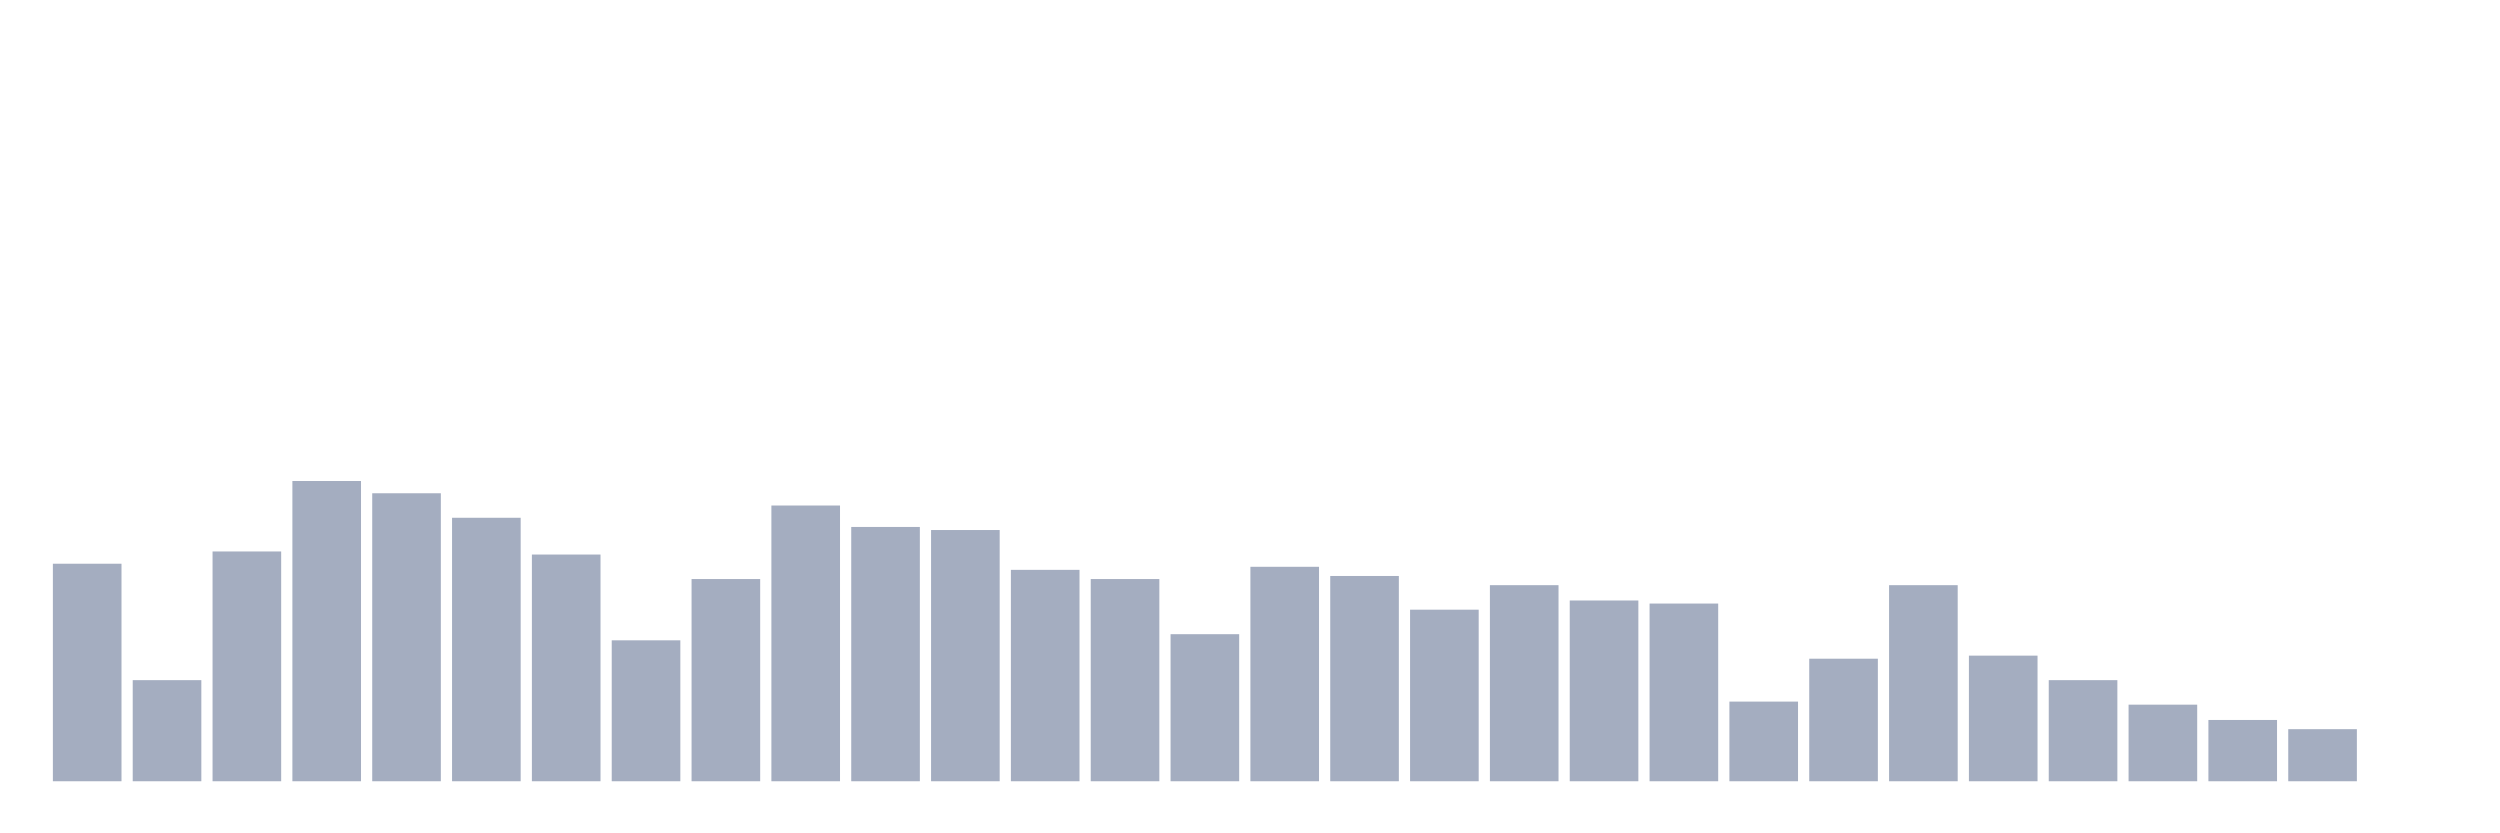 <svg xmlns="http://www.w3.org/2000/svg" viewBox="0 0 480 160"><g transform="translate(10,10)"><rect class="bar" x="0.153" width="13.175" y="98.235" height="41.765" fill="rgb(164,173,192)"></rect><rect class="bar" x="15.482" width="13.175" y="120.588" height="19.412" fill="rgb(164,173,192)"></rect><rect class="bar" x="30.81" width="13.175" y="95.882" height="44.118" fill="rgb(164,173,192)"></rect><rect class="bar" x="46.138" width="13.175" y="82.353" height="57.647" fill="rgb(164,173,192)"></rect><rect class="bar" x="61.466" width="13.175" y="84.706" height="55.294" fill="rgb(164,173,192)"></rect><rect class="bar" x="76.794" width="13.175" y="89.412" height="50.588" fill="rgb(164,173,192)"></rect><rect class="bar" x="92.123" width="13.175" y="96.471" height="43.529" fill="rgb(164,173,192)"></rect><rect class="bar" x="107.451" width="13.175" y="112.941" height="27.059" fill="rgb(164,173,192)"></rect><rect class="bar" x="122.779" width="13.175" y="101.176" height="38.824" fill="rgb(164,173,192)"></rect><rect class="bar" x="138.107" width="13.175" y="87.059" height="52.941" fill="rgb(164,173,192)"></rect><rect class="bar" x="153.436" width="13.175" y="91.176" height="48.824" fill="rgb(164,173,192)"></rect><rect class="bar" x="168.764" width="13.175" y="91.765" height="48.235" fill="rgb(164,173,192)"></rect><rect class="bar" x="184.092" width="13.175" y="99.412" height="40.588" fill="rgb(164,173,192)"></rect><rect class="bar" x="199.42" width="13.175" y="101.176" height="38.824" fill="rgb(164,173,192)"></rect><rect class="bar" x="214.748" width="13.175" y="111.765" height="28.235" fill="rgb(164,173,192)"></rect><rect class="bar" x="230.077" width="13.175" y="98.824" height="41.176" fill="rgb(164,173,192)"></rect><rect class="bar" x="245.405" width="13.175" y="100.588" height="39.412" fill="rgb(164,173,192)"></rect><rect class="bar" x="260.733" width="13.175" y="107.059" height="32.941" fill="rgb(164,173,192)"></rect><rect class="bar" x="276.061" width="13.175" y="102.353" height="37.647" fill="rgb(164,173,192)"></rect><rect class="bar" x="291.39" width="13.175" y="105.294" height="34.706" fill="rgb(164,173,192)"></rect><rect class="bar" x="306.718" width="13.175" y="105.882" height="34.118" fill="rgb(164,173,192)"></rect><rect class="bar" x="322.046" width="13.175" y="124.706" height="15.294" fill="rgb(164,173,192)"></rect><rect class="bar" x="337.374" width="13.175" y="116.471" height="23.529" fill="rgb(164,173,192)"></rect><rect class="bar" x="352.702" width="13.175" y="102.353" height="37.647" fill="rgb(164,173,192)"></rect><rect class="bar" x="368.031" width="13.175" y="115.882" height="24.118" fill="rgb(164,173,192)"></rect><rect class="bar" x="383.359" width="13.175" y="120.588" height="19.412" fill="rgb(164,173,192)"></rect><rect class="bar" x="398.687" width="13.175" y="125.294" height="14.706" fill="rgb(164,173,192)"></rect><rect class="bar" x="414.015" width="13.175" y="128.235" height="11.765" fill="rgb(164,173,192)"></rect><rect class="bar" x="429.344" width="13.175" y="130" height="10" fill="rgb(164,173,192)"></rect><rect class="bar" x="444.672" width="13.175" y="140" height="0" fill="rgb(164,173,192)"></rect></g></svg>